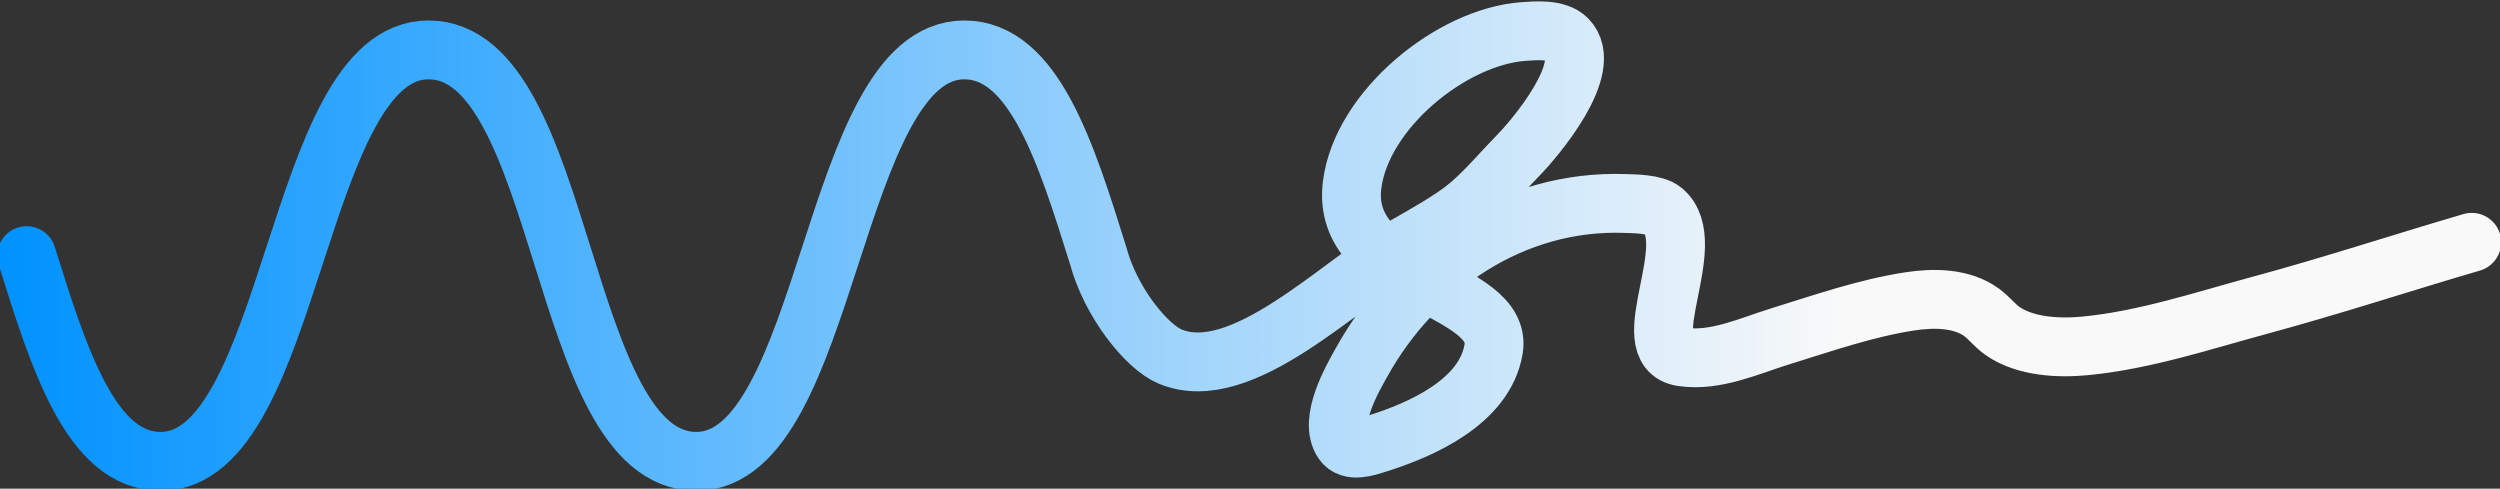 <?xml version="1.0" encoding="UTF-8" standalone="no"?>
<!-- Created with Inkscape (http://www.inkscape.org/) -->

<svg
   width="31.234mm"
   height="6.105mm"
   viewBox="0 0 31.234 6.105"
   version="1.1"
   id="svg5"
   inkscape:version="1.1.2 (b8e25be833, 2022-02-05)"
   sodipodi:docname="dark.svg"
   xmlns:inkscape="http://www.inkscape.org/namespaces/inkscape"
   xmlns:sodipodi="http://sodipodi.sourceforge.net/DTD/sodipodi-0.dtd"
   xmlns:xlink="http://www.w3.org/1999/xlink"
   xmlns="http://www.w3.org/2000/svg"
   xmlns:svg="http://www.w3.org/2000/svg">
  <rect x="0" y="0" width="31.234" height="6.105" fill="#333333" stroke="none"/>
  <sodipodi:namedview
     id="namedview7"
     pagecolor="#ffffff"
     bordercolor="#666666"
     borderopacity="1.0"
     inkscape:pageshadow="2"
     inkscape:pageopacity="0.0"
     inkscape:pagecheckerboard="0"
     inkscape:document-units="mm"
     showgrid="false"
     inkscape:zoom="4.2431962"
     inkscape:cx="98.157139"
     inkscape:cy="-3.2993996"
     inkscape:window-width="1920"
     inkscape:window-height="1046"
     inkscape:window-x="-11"
     inkscape:window-y="-11"
     inkscape:window-maximized="1"
     inkscape:current-layer="g851" />
  <defs
     id="defs2">
    <linearGradient
       inkscape:collect="always"
       id="linearGradient2473">
      <stop
         style="stop-color:#0092ff;stop-opacity:1"
         offset="0"
         id="stop2477" />
      <stop
         style="stop-color:#f9f9f9;stop-opacity:1"
         offset="1"
         id="stop2479" />
    </linearGradient>
    <linearGradient
       inkscape:collect="always"
       xlink:href="#linearGradient2473"
       id="linearGradient2475"
       x1="5.732"
       y1="52.171"
       x2="92.673"
       y2="52.171"
       gradientUnits="userSpaceOnUse"
       gradientTransform="translate(-87.85)" />
  </defs>
  <g
     inkscape:label="Layer 1"
     inkscape:groupmode="layer"
     id="layer1"
     transform="translate(-89.383,-188.527)">
    <g
       style="fill:none;stroke:currentColor;stroke-width:2;stroke-linecap:round;stroke-linejoin:round"
       id="g851"
       transform="matrix(0.265,0,0,0.265,111.11,177.776)">
      <path
         id="path2448"
         style="fill:none;stroke:url(#linearGradient2475);stroke-width:2.774;stroke-linecap:round;stroke-linejoin:miter;stroke-miterlimit:4;stroke-dasharray:none;stroke-opacity:1"
         d="m -30.213,52.623 c 0.575,2.167 2.265,4.29 3.396,4.759 3.362,1.395 7.978,-3.423 11.071,-5.211 0.904,-0.523 2.227,-1.246 3.023,-1.924 0.836,-0.711 1.54,-1.565 2.309,-2.348 0.782,-0.797 3.644,-4.158 2.309,-5.492 -0.482,-0.482 -1.477,-0.392 -2.05,-0.352 -3.399,0.241 -7.64,3.687 -8.087,7.23 -0.584,4.631 7.18,4.767 6.668,7.757 -0.423,2.473 -3.396,3.787 -5.508,4.447 -0.44,0.138 -1.244,0.429 -1.595,-0.083 -0.699,-1.02 0.465,-3.008 0.88,-3.754 2.515,-4.525 7.161,-7.685 12.446,-7.488 0.431,0.016 1.377,0.014 1.771,0.341 1.834,1.527 -1.432,6.533 0.89,6.888 1.567,0.24 3.173,-0.515 4.618,-0.962 2.007,-0.621 4.058,-1.338 6.14,-1.655 1.103,-0.168 2.431,-0.167 3.376,0.527 0.341,0.251 0.628,0.629 0.973,0.869 1.088,0.754 2.66,0.824 3.914,0.703 2.808,-0.271 5.556,-1.192 8.263,-1.924 3.341,-0.903 6.628,-1.984 9.95,-2.958 m -115.276,0.628 c 1.516,4.849 3.031,9.698 6.315,9.698 6.315,0 6.315,-19.396 12.629,-19.396 6.567,0 6.062,19.396 12.629,19.396 6.315,0 6.315,-19.396 12.629,-19.396 3.284,0 4.799,4.849 6.315,9.698"
         inkscape:export-filename="C:\Users\tommy\Documents\Proyectos\speech-to-text-bot\media\pfp.png"
         inkscape:export-xdpi="466.59897"
         inkscape:export-ydpi="466.59897" />
    </g>
  </g>
</svg>
